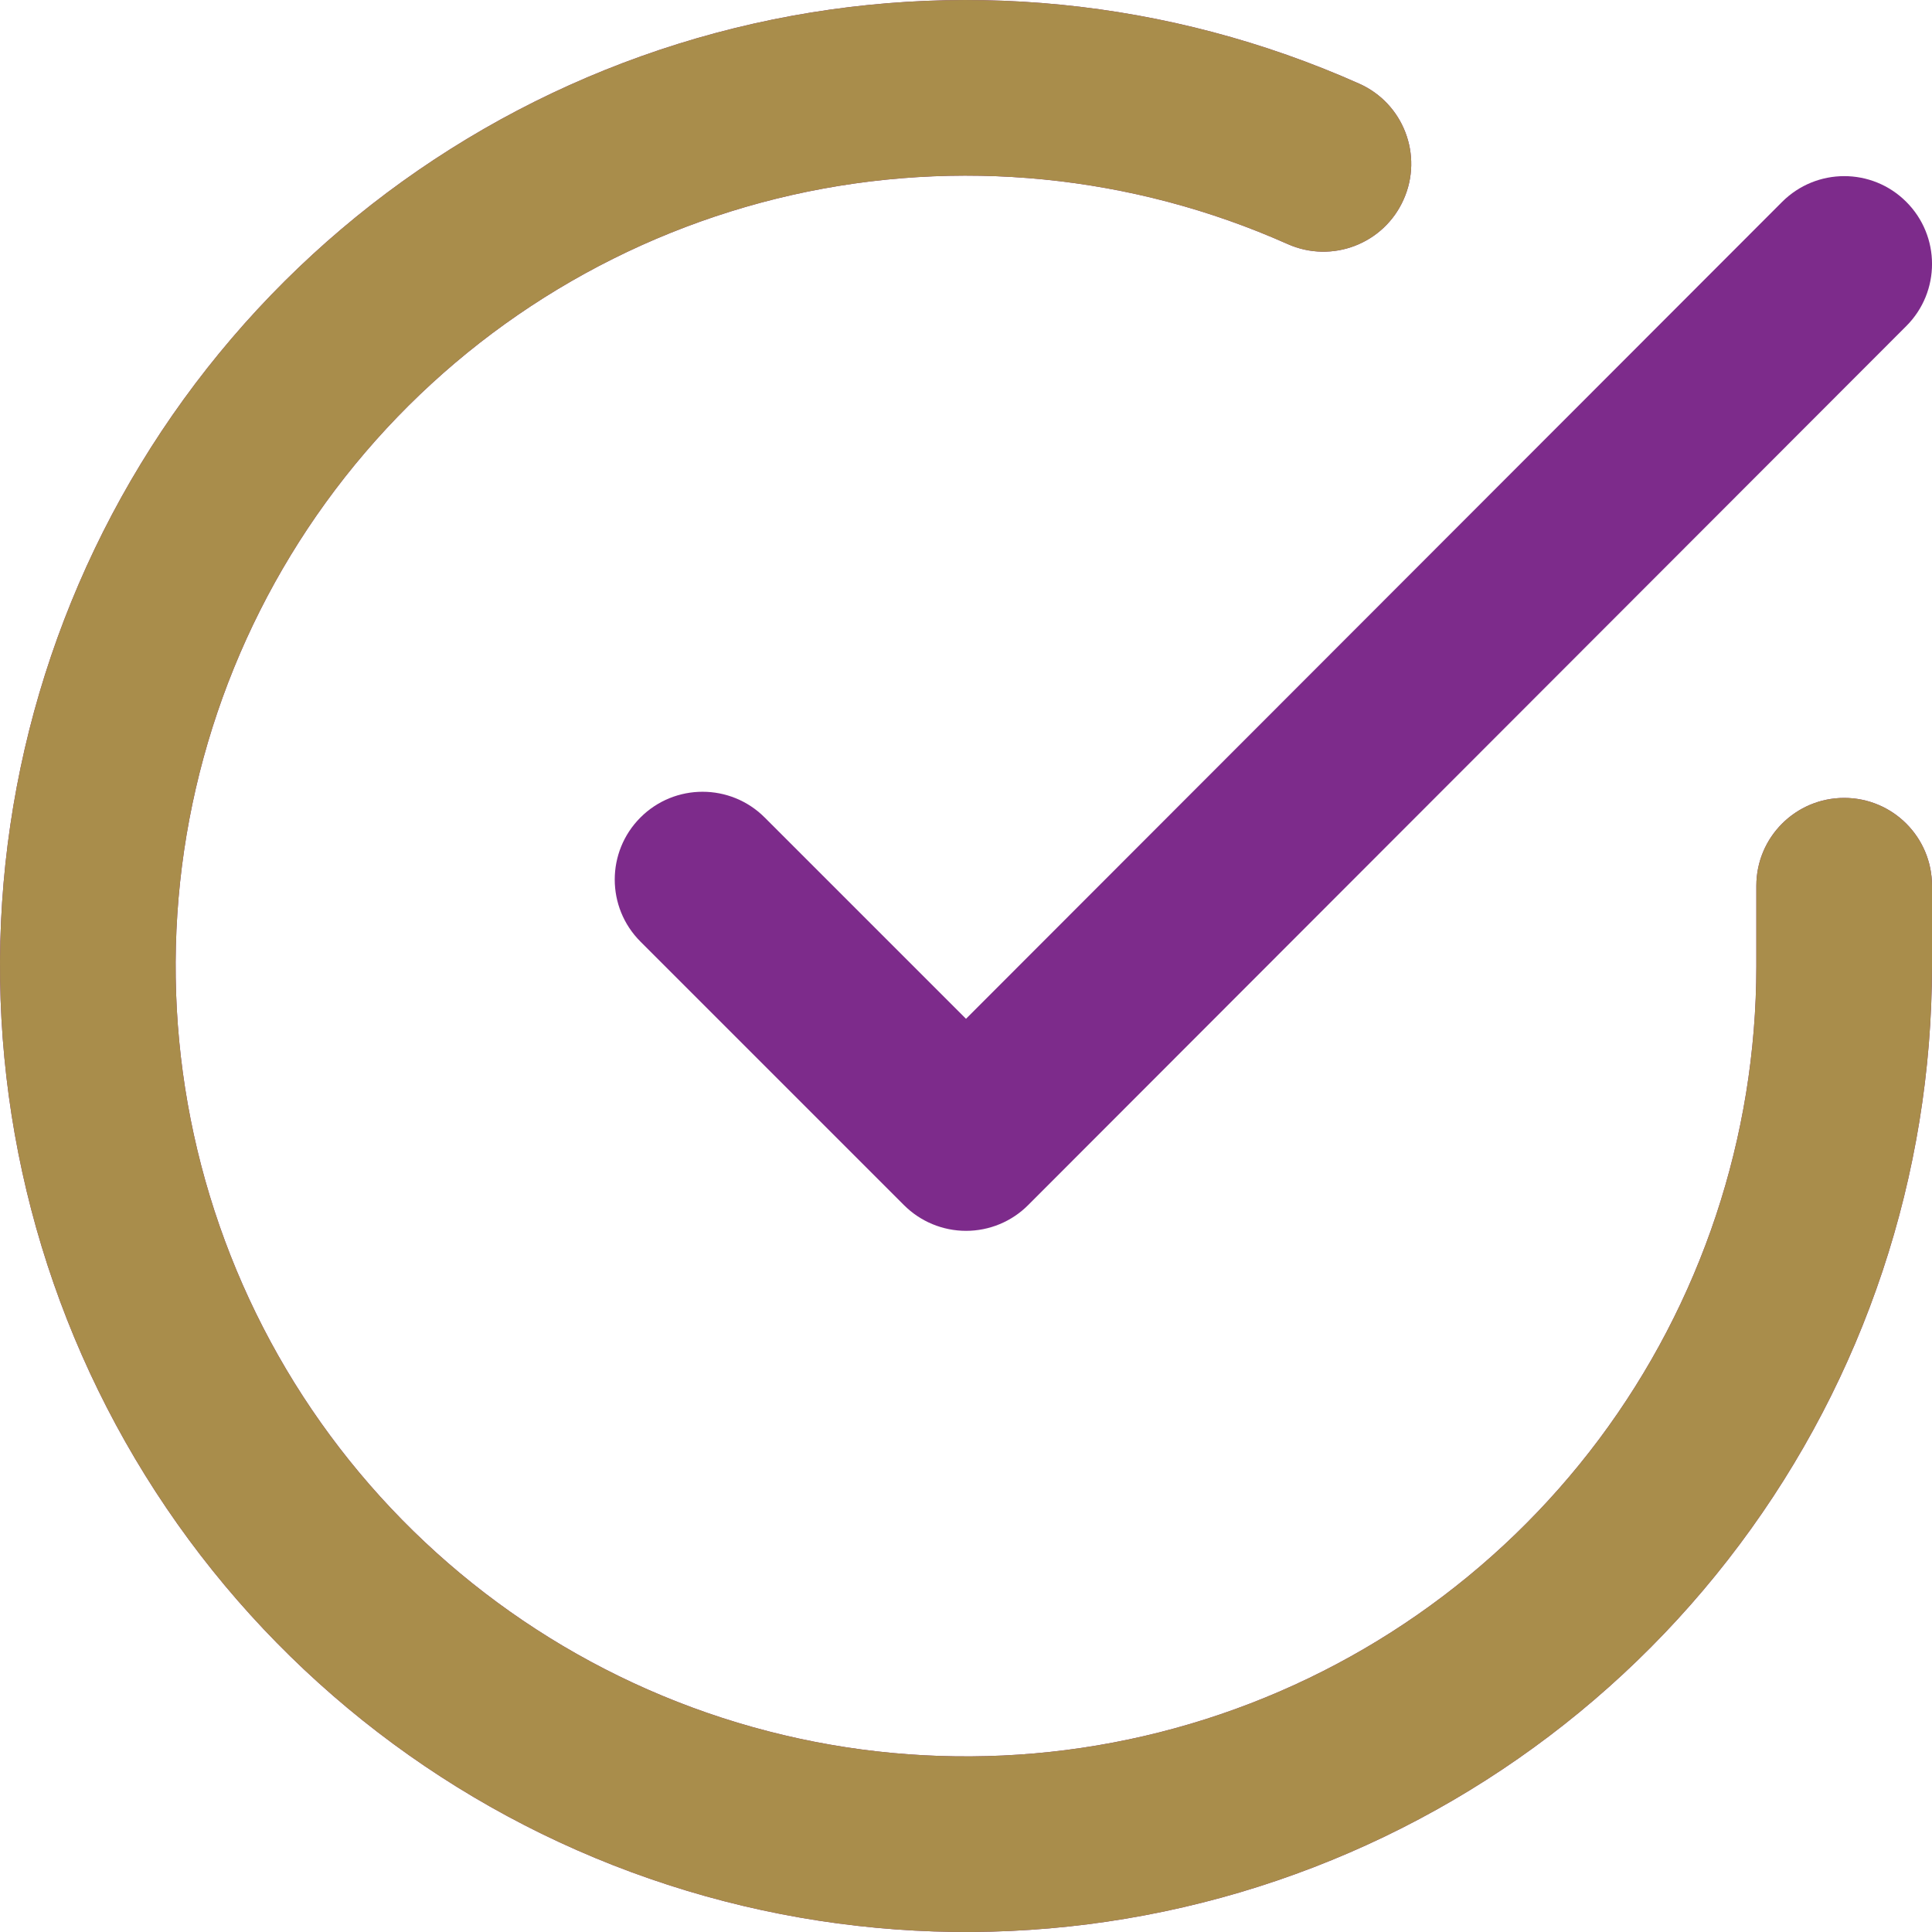 <svg width="24" height="24" viewBox="0 0 24 24" fill="none" xmlns="http://www.w3.org/2000/svg">
<path fill-rule="evenodd" clip-rule="evenodd" d="M15.996 3.032C14.062 2.17 11.901 1.957 9.836 2.423C7.771 2.89 5.912 4.011 4.536 5.621C3.161 7.23 2.342 9.241 2.203 11.354C2.064 13.467 2.611 15.568 3.763 17.344C4.916 19.12 6.611 20.476 8.597 21.21C10.584 21.944 12.754 22.016 14.784 21.415C16.814 20.815 18.596 19.574 19.864 17.879C21.131 16.183 21.817 14.123 21.818 12.006V11.003C21.818 10.4 22.307 9.912 22.909 9.912C23.512 9.912 24 10.4 24 11.003V12.006C23.998 14.594 23.161 17.113 21.611 19.185C20.062 21.258 17.884 22.774 15.402 23.508C12.921 24.241 10.269 24.153 7.841 23.256C5.414 22.36 3.342 20.702 1.933 18.531C0.525 16.36 -0.144 13.793 0.026 11.21C0.196 8.628 1.197 6.17 2.878 4.203C4.559 2.236 6.831 0.865 9.355 0.295C11.88 -0.275 14.52 -0.014 16.884 1.039C17.434 1.284 17.682 1.929 17.436 2.479C17.191 3.03 16.546 3.277 15.996 3.032Z" fill="#7D2B8B"/>
<path fill-rule="evenodd" clip-rule="evenodd" d="M15.996 3.032C14.062 2.17 11.901 1.957 9.836 2.423C7.771 2.89 5.912 4.011 4.536 5.621C3.161 7.23 2.342 9.241 2.203 11.354C2.064 13.467 2.611 15.568 3.763 17.344C4.916 19.12 6.611 20.476 8.597 21.21C10.584 21.944 12.754 22.016 14.784 21.415C16.814 20.815 18.596 19.574 19.864 17.879C21.131 16.183 21.817 14.123 21.818 12.006V11.003C21.818 10.4 22.307 9.912 22.909 9.912C23.512 9.912 24 10.4 24 11.003V12.006C23.998 14.594 23.161 17.113 21.611 19.185C20.062 21.258 17.884 22.774 15.402 23.508C12.921 24.241 10.269 24.153 7.841 23.256C5.414 22.36 3.342 20.702 1.933 18.531C0.525 16.36 -0.144 13.793 0.026 11.21C0.196 8.628 1.197 6.17 2.878 4.203C4.559 2.236 6.831 0.865 9.355 0.295C11.88 -0.275 14.52 -0.014 16.884 1.039C17.434 1.284 17.682 1.929 17.436 2.479C17.191 3.03 16.546 3.277 15.996 3.032Z" fill="#A98D4B"/>
<path fill-rule="evenodd" clip-rule="evenodd" d="M23.68 2.507C24.107 2.933 24.107 3.624 23.681 4.05L12.772 14.97C12.568 15.175 12.29 15.29 12.001 15.29C11.711 15.29 11.434 15.175 11.229 14.97L7.956 11.697C7.53 11.271 7.53 10.581 7.956 10.155C8.382 9.729 9.073 9.729 9.499 10.155L12 12.656L22.138 2.508C22.564 2.082 23.254 2.081 23.68 2.507Z" fill="#7D2B8B"/>
</svg>

